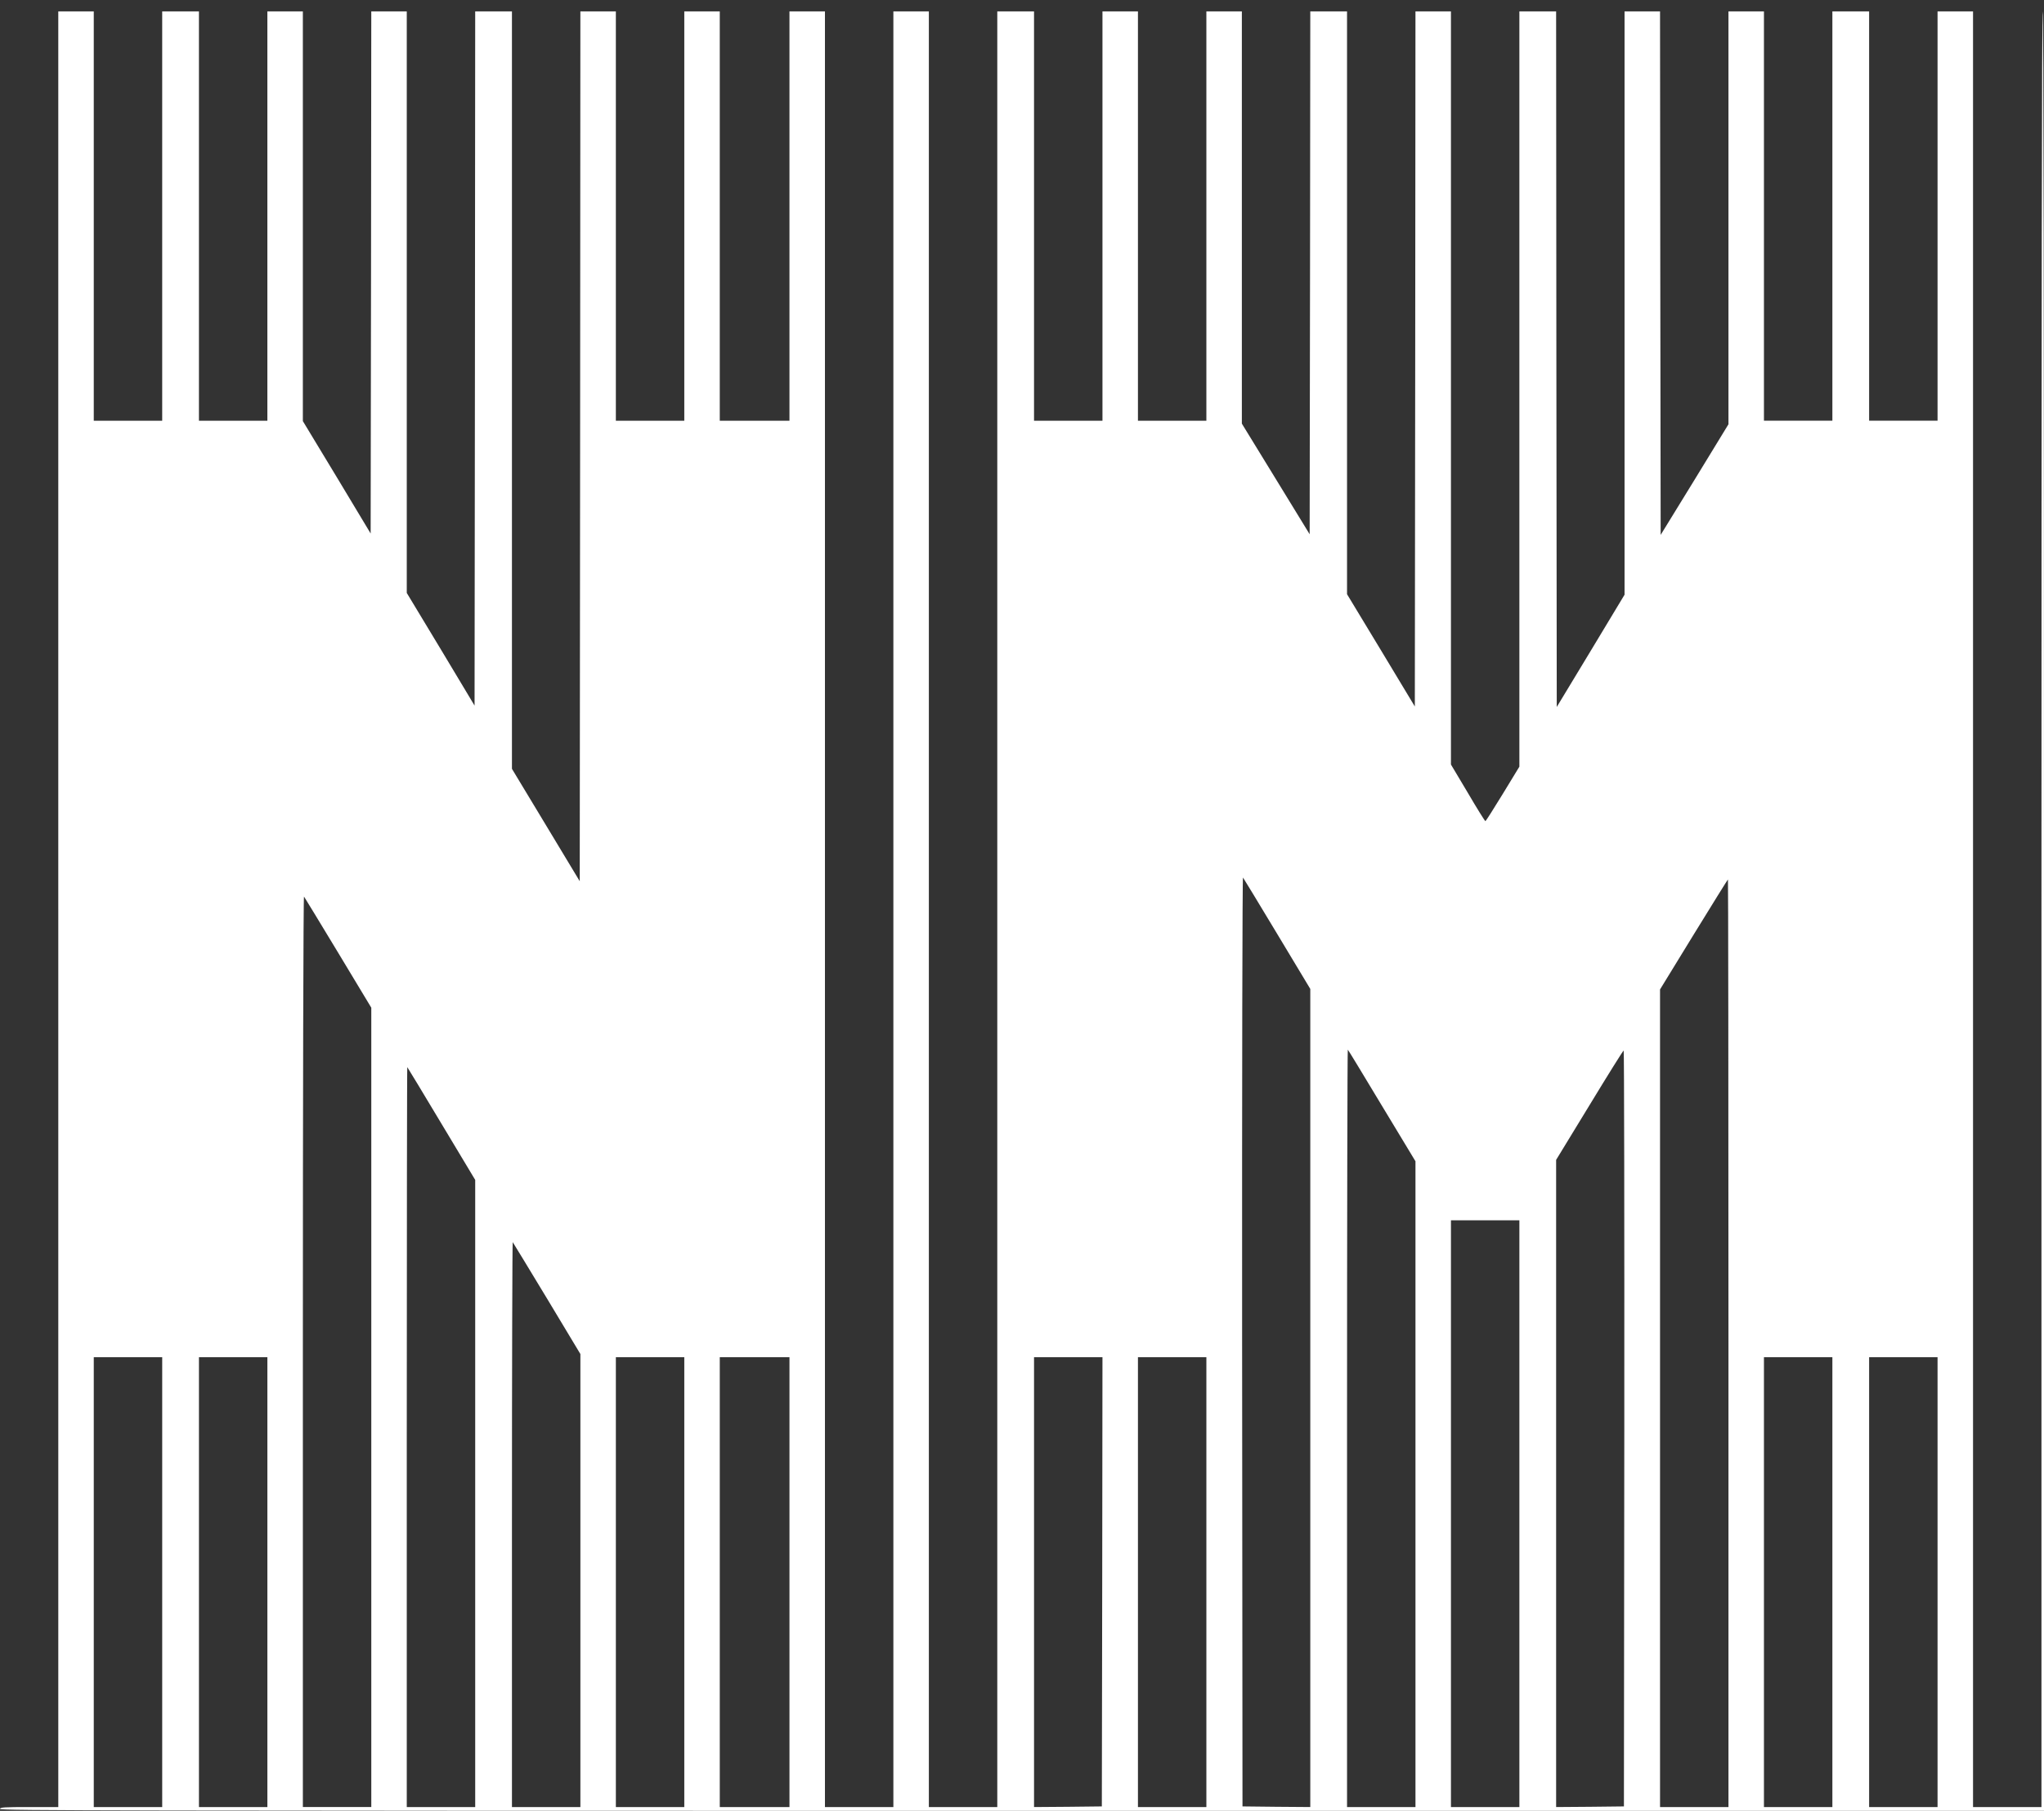 <?xml version="1.0" standalone="no"?>
<!DOCTYPE svg PUBLIC "-//W3C//DTD SVG 20010904//EN"
 "http://www.w3.org/TR/2001/REC-SVG-20010904/DTD/svg10.dtd">
<svg version="1.0" xmlns="http://www.w3.org/2000/svg"
    width="1613pt" height="1429pt" viewBox="0 0 1613 1429"
    preserveAspectRatio="xMidYMid meet">
  <rect x="0" y="0" width="1613" height="1429" fill="#333333" stroke="none"/>
  <g transform="translate(0,1429) scale(0.1,-0.1)"
    fill="#FFFFFF" stroke="none">
  <path d="M460 7115 l0 -7085 -230 0 c-198 0 -230 -2 -230 -15 0 -13 903 -15
  8065 -15 l8065 0 0 7100 c0 4727 -3 7100 -10 7100 -7 0 -10 -2368 -10 -7085
  l0 -7085 -270 0 -270 0 0 7085 0 7085 -140 0 -140 0 0 -1615 0 -1615 -270 0
  -270 0 0 1615 0 1615 -145 0 -145 0 0 -1615 0 -1615 -270 0 -270 0 0 1615 0
  1615 -140 0 -140 0 0 -1629 0 -1629 -267 -437 -268 -436 -3 2066 -2 2065 -140
  0 -140 0 0 -2301 0 -2302 -267 -443 -268 -443 -3 2744 -2 2745 -145 0 -145 0
  0 -2980 0 -2980 -131 -215 c-72 -118 -134 -215 -137 -215 -4 0 -67 101 -139
  224 l-133 223 0 2972 0 2971 -140 0 -140 0 -2 -2742 -3 -2743 -267 443 -268
  443 0 2299 0 2300 -145 0 -145 0 -2 -2063 -3 -2063 -267 436 -268 437 0 1626
  0 1627 -140 0 -140 0 0 -1615 0 -1615 -270 0 -270 0 0 1615 0 1615 -140 0
  -140 0 0 -1615 0 -1615 -270 0 -270 0 0 1615 0 1615 -145 0 -145 0 0 -7085 0
  -7085 -270 0 -270 0 0 7085 0 7085 -140 0 -140 0 0 -7085 0 -7085 -270 0 -270
  0 0 7085 0 7085 -140 0 -140 0 0 -1615 0 -1615 -275 0 -275 0 0 1615 0 1615
  -140 0 -140 0 0 -1615 0 -1615 -270 0 -270 0 0 1615 0 1615 -140 0 -140 0 -2
  -3432 -3 -3432 -267 443 -268 444 0 2988 0 2989 -145 0 -145 0 -2 -2739 -3
  -2739 -267 445 -268 444 0 2294 0 2295 -140 0 -140 0 -2 -2060 -3 -2060 -267
  444 -268 443 0 1617 0 1616 -140 0 -140 0 0 -1615 0 -1615 -270 0 -270 0 0
  1615 0 1615 -145 0 -145 0 0 -1615 0 -1615 -270 0 -270 0 0 1615 0 1615 -140
  0 -140 0 0 -7085z m9619 -195 l261 -434 0 -3228 0 -3228 -267 2 -268 3 -3
  3670 c-1 2096 2 3665 7 3660 5 -6 126 -206 270 -445z m3561 -3230 l0 -3660
  -270 0 -270 0 0 3226 0 3226 266 434 c147 239 268 434 270 434 2 0 4 -1647 4
  -3660z m-10971 3081 l261 -433 0 -3154 0 -3154 -270 0 -270 0 0 3597 c0 2029
  4 3593 9 3588 4 -6 126 -205 270 -444z m8237 -1208 l264 -437 0 -2548 0 -2548
  -270 0 -270 0 0 2992 c0 1645 3 2989 6 2985 4 -3 125 -203 270 -444z m1912
  -2545 l-3 -2983 -267 -3 -268 -2 0 2554 0 2553 263 431 c144 237 265 431 270
  432 4 0 6 -1342 5 -2982z m-9334 2404 l266 -443 0 -2475 0 -2474 -270 0 -270
  0 0 2922 c0 1607 2 2919 4 2917 2 -2 124 -203 270 -447z m8506 -3077 l0 -2315
  -270 0 -270 0 0 2315 0 2315 270 0 270 0 0 -2315z m-7674 1699 l264 -439 0
  -1787 0 -1788 -270 0 -270 0 0 2232 c0 1227 3 2229 6 2226 3 -3 124 -203 270
  -444z m-3036 -2239 l0 -1775 -270 0 -270 0 0 1775 0 1775 270 0 270 0 0 -1775z
  m830 0 l0 -1775 -270 0 -270 0 0 1775 0 1775 270 0 270 0 0 -1775z m3290 0 l0
  -1775 -270 0 -270 0 0 1775 0 1775 270 0 270 0 0 -1775z m830 0 l0 -1775 -275
  0 -275 0 0 1775 0 1775 275 0 275 0 0 -1775z m2468 3 l-3 -1773 -267 -3 -268
  -2 0 1775 0 1775 270 0 270 0 -2 -1772z m822 -3 l0 -1775 -270 0 -270 0 0
  1775 0 1775 270 0 270 0 0 -1775z m4940 0 l0 -1775 -270 0 -270 0 0 1775 0
  1775 270 0 270 0 0 -1775z m830 0 l0 -1775 -270 0 -270 0 0 1775 0 1775 270 0
  270 0 0 -1775z"/>
  </g>
</svg>
